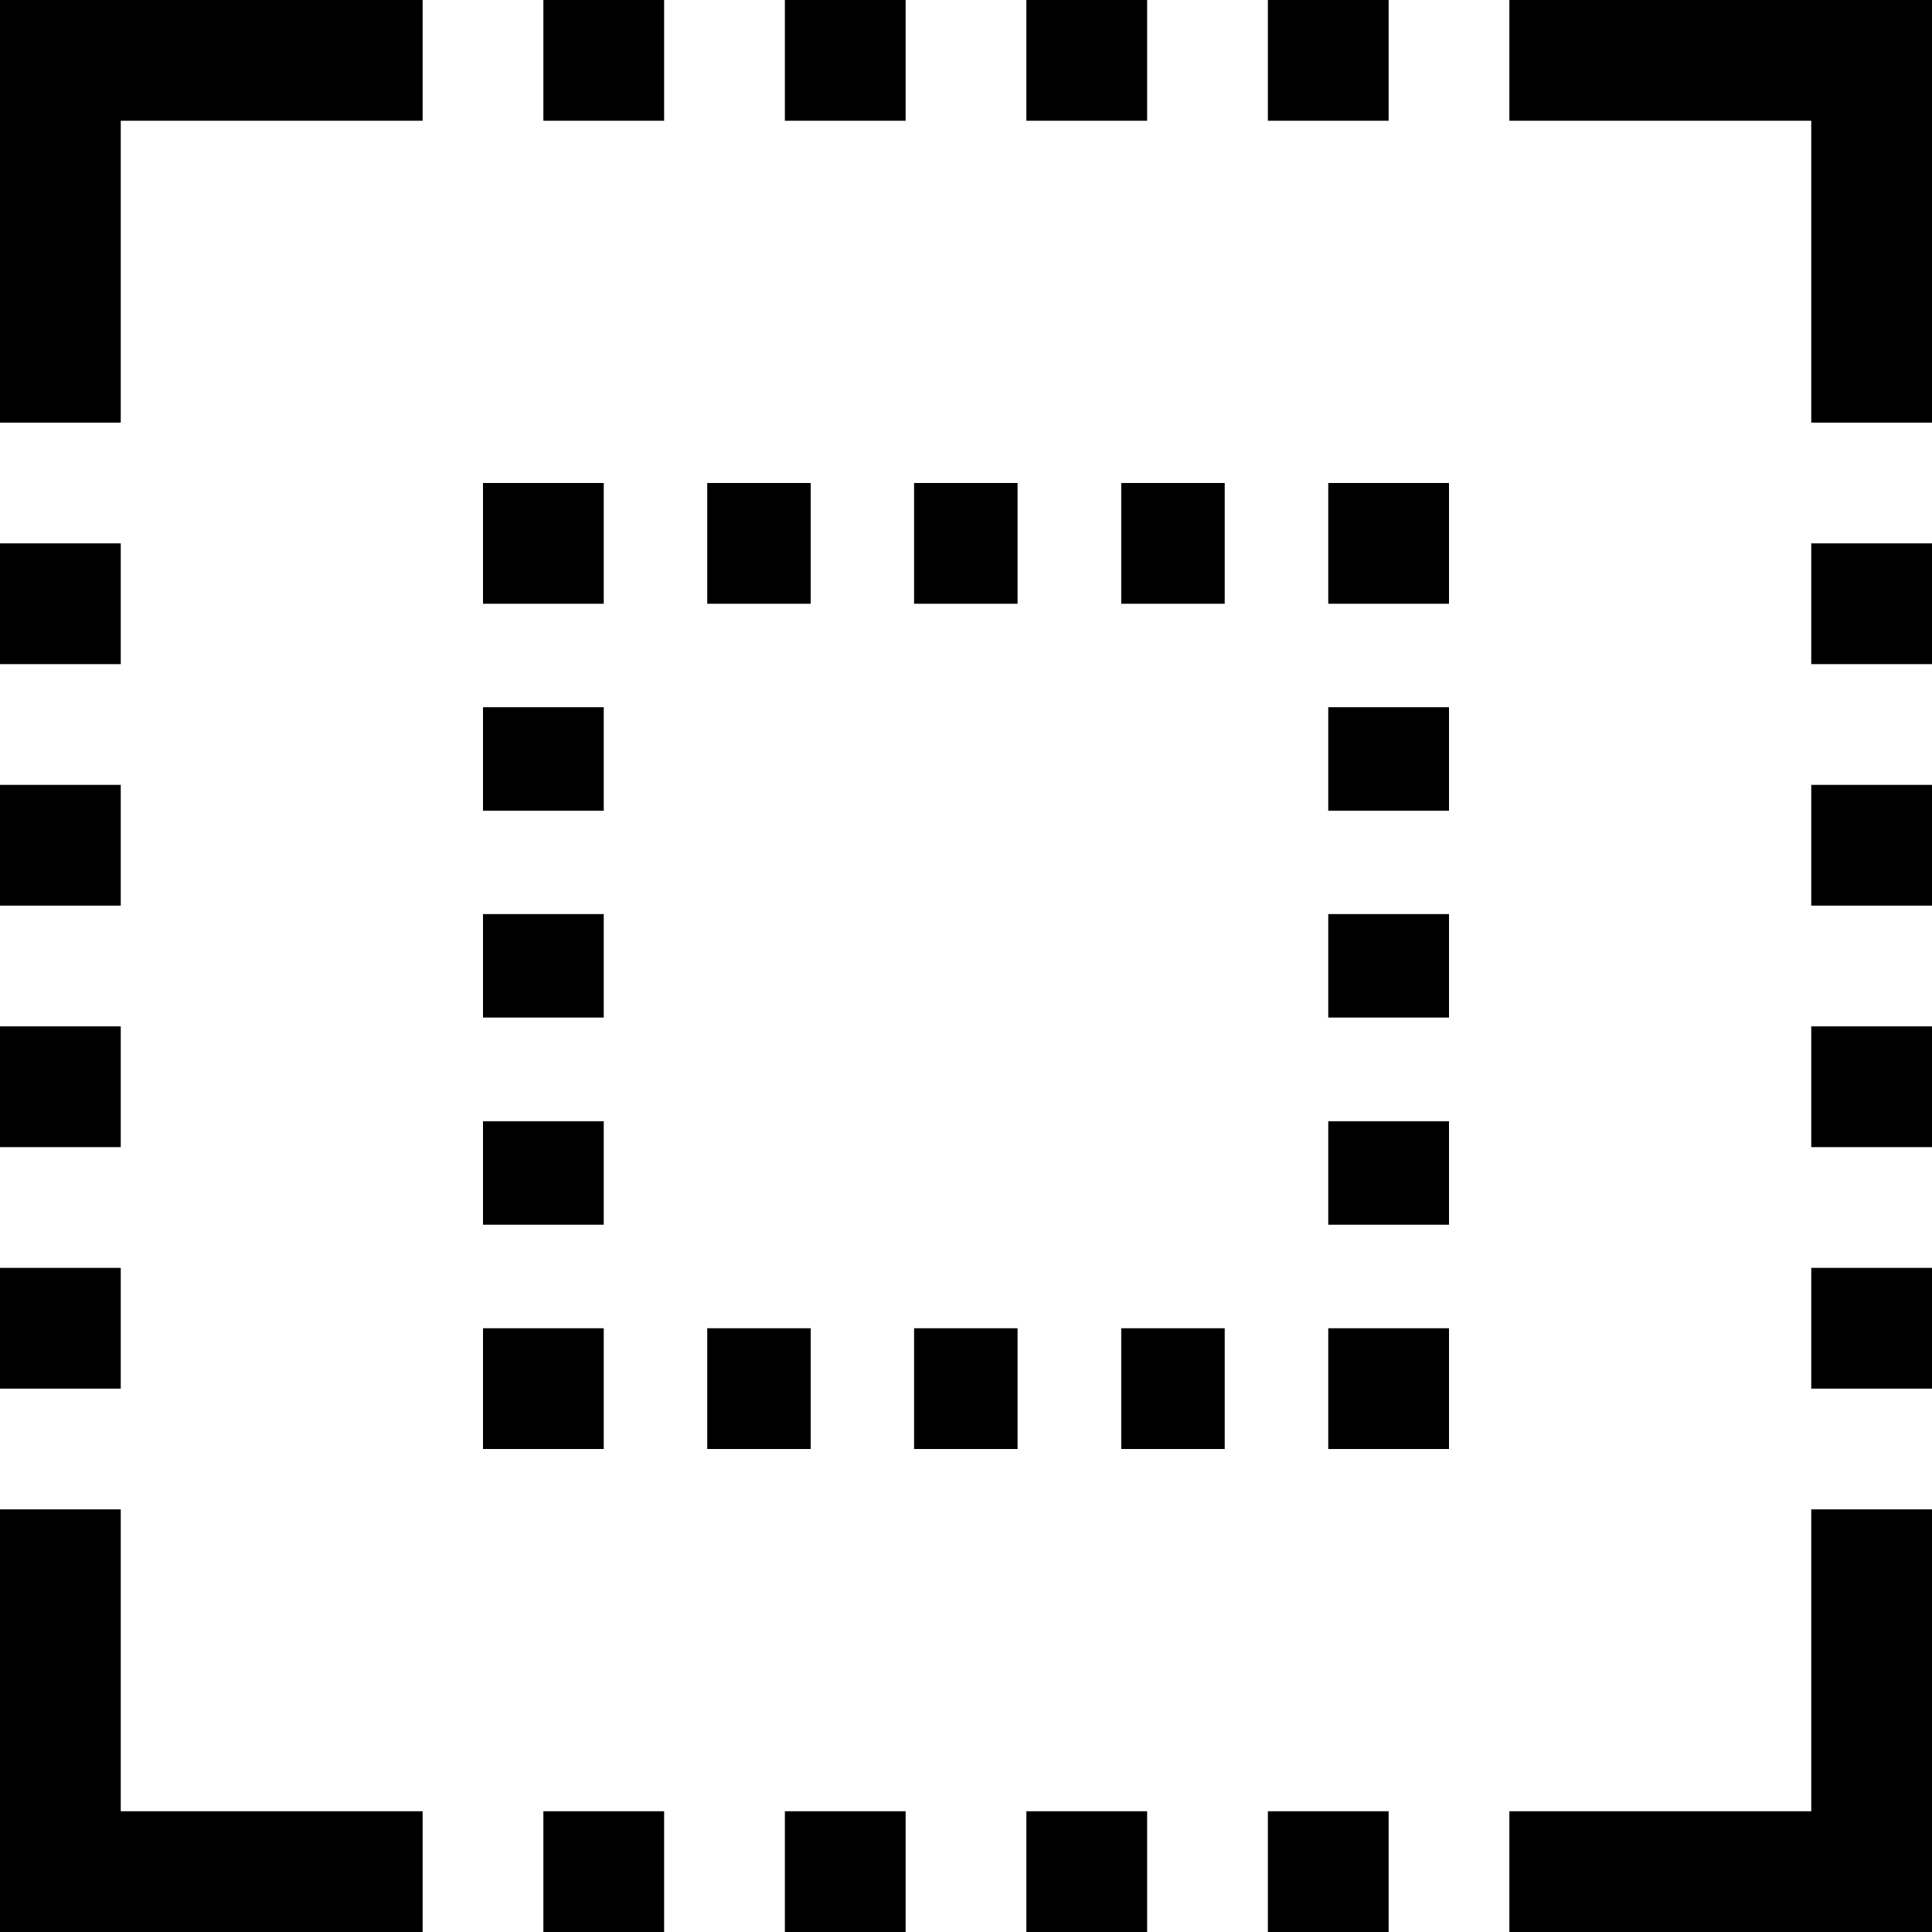 <?xml version="1.0" encoding="iso-8859-1"?>
<!-- Generator: Adobe Illustrator 19.0.0, SVG Export Plug-In . SVG Version: 6.00 Build 0)  -->
<svg version="1.1" id="Capa_1" xmlns="http://www.w3.org/2000/svg" xmlns:xlink="http://www.w3.org/1999/xlink" x="0px" y="0px"
	 viewBox="0 0 512 512" style="enable-background:new 0 0 512 512;" xml:space="preserve">
<g>
	<g>
		<g>
			<rect x="144" width="32" height="32"/>
			<polygon points="400,0 400,32 480,32 480,112 512,112 512,0 			"/>
			<polygon points="480,480 400,480 400,512 512,512 512,400 480,400 			"/>
			<rect x="144" y="480" width="32" height="32"/>
			<rect x="208" width="32" height="32"/>
			<rect x="208" y="480" width="32" height="32"/>
			<rect x="272" width="32" height="32"/>
			<rect x="272" y="480" width="32" height="32"/>
			<rect x="336" width="32" height="32"/>
			<rect y="336" width="32" height="32"/>
			<rect y="272" width="32" height="32"/>
			<rect y="208" width="32" height="32"/>
			<rect y="144" width="32" height="32"/>
			<rect x="480" y="336" width="32" height="32"/>
			<rect x="480" y="272" width="32" height="32"/>
			<rect x="480" y="208" width="32" height="32"/>
			<rect x="480" y="144" width="32" height="32"/>
			<rect x="336" y="480" width="32" height="32"/>
			<polygon points="32,400 0,400 0,512 112,512 112,480 32,480 			"/>
			<polygon points="0,112 32,112 32,32 112,32 112,0 0,0 			"/>
			<rect x="352" y="352" width="32" height="32"/>
			<rect x="242.24" y="352" width="27.424" height="32"/>
			<rect x="297.136" y="352" width="27.424" height="32"/>
			<rect x="187.424" y="352" width="27.424" height="32"/>
			<rect x="128" y="352" width="32" height="32"/>
			<rect x="128" y="242.24" width="32" height="27.424"/>
			<rect x="128" y="187.424" width="32" height="27.424"/>
			<rect x="128" y="297.136" width="32" height="27.424"/>
			<rect x="128" y="128" width="32" height="32"/>
			<rect x="297.136" y="128" width="27.424" height="32"/>
			<rect x="242.24" y="128" width="27.424" height="32"/>
			<rect x="187.424" y="128" width="27.424" height="32"/>
			<rect x="352" y="128" width="32" height="32"/>
			<rect x="352" y="242.24" width="32" height="27.424"/>
			<rect x="352" y="187.424" width="32" height="27.424"/>
			<rect x="352" y="297.136" width="32" height="27.424"/>
		</g>
	</g>
</g>
<g>
</g>
<g>
</g>
<g>
</g>
<g>
</g>
<g>
</g>
<g>
</g>
<g>
</g>
<g>
</g>
<g>
</g>
<g>
</g>
<g>
</g>
<g>
</g>
<g>
</g>
<g>
</g>
<g>
</g>
</svg>

